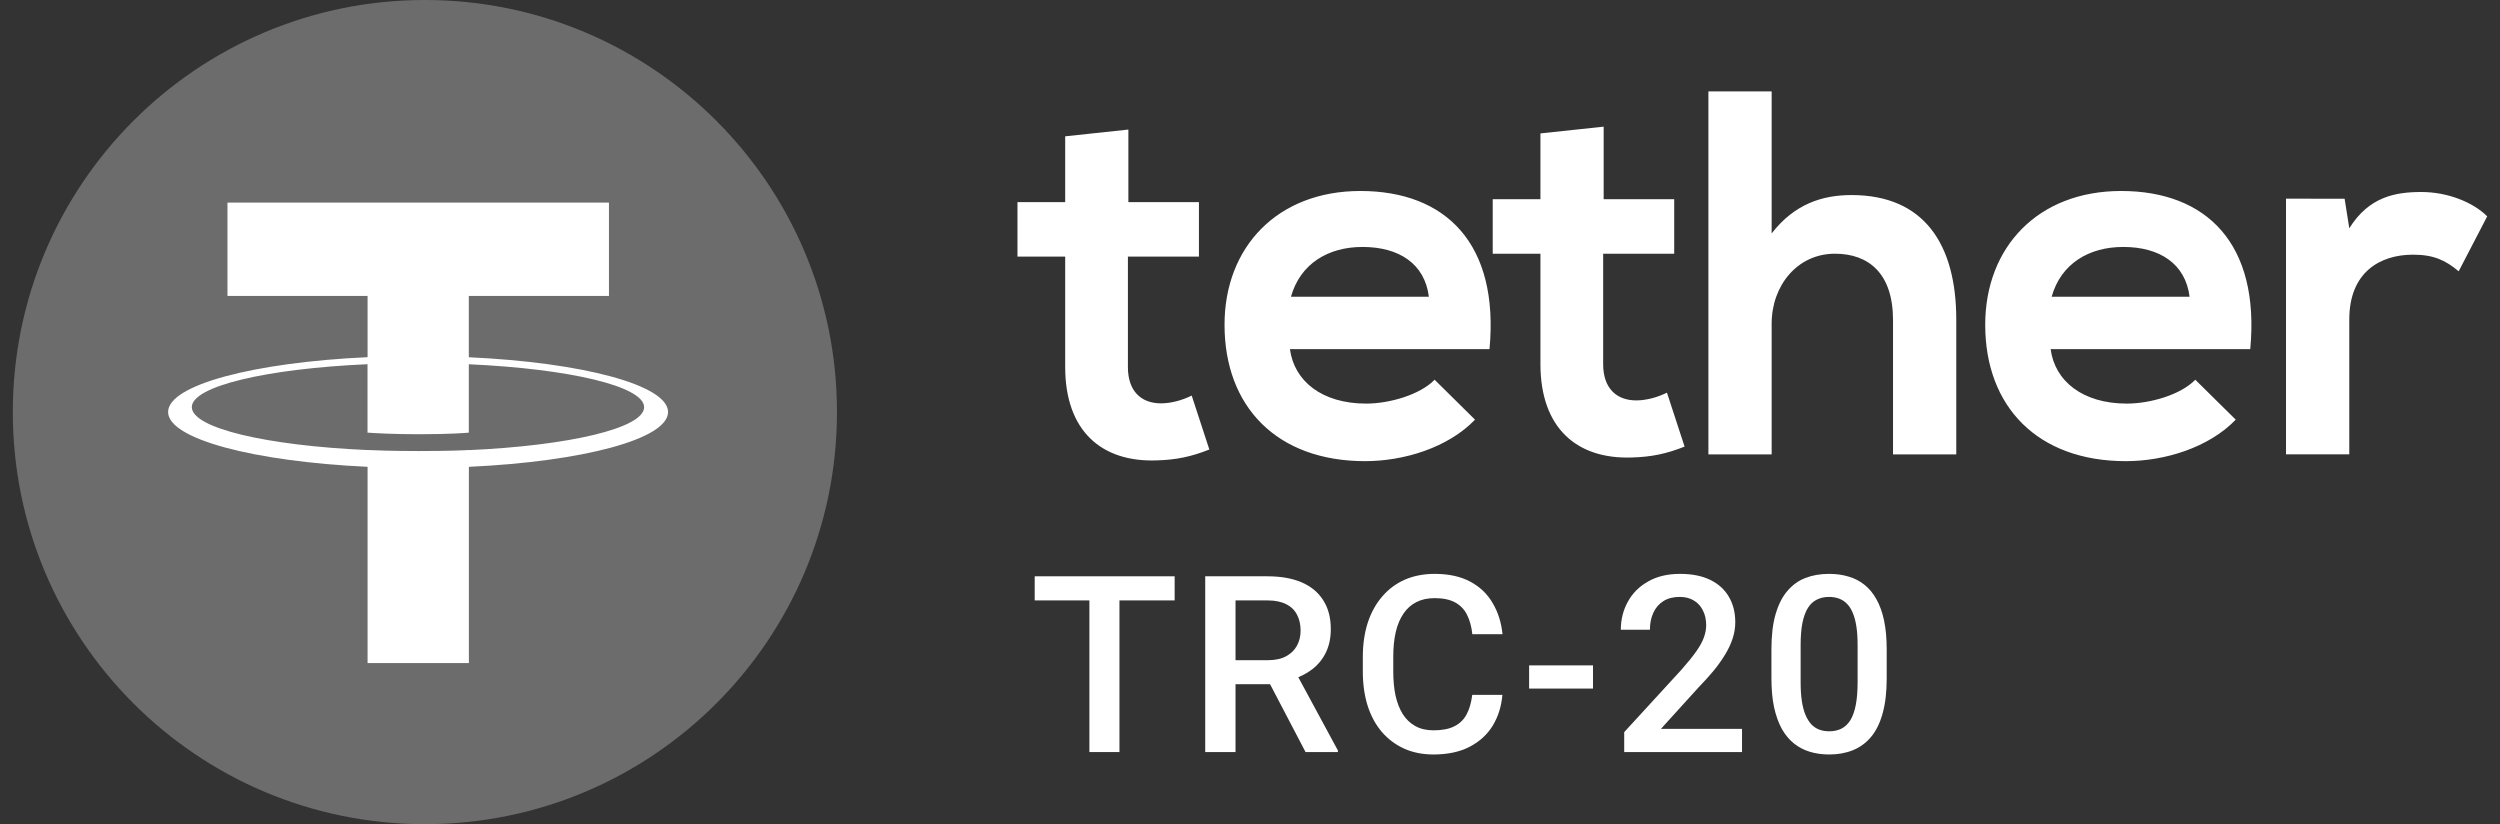 <svg width="91" height="30" viewBox="0 0 91 30" fill="none" xmlns="http://www.w3.org/2000/svg">
    <rect x="0" y="0" width="91" height="30" fill="#333333" stroke="none"/>
    <path d="M15.466 30C23.75 30 30.466 23.284 30.466 15C30.466 6.716 23.75 0 15.466 0C7.181 0 0.466 6.716 0.466 15C0.466 23.284 7.181 30 15.466 30Z" fill="white" fill-opacity="0.28"/>
    <path d="M17.065 16.38C16.961 16.387 16.426 16.418 15.235 16.418C14.282 16.418 13.614 16.392 13.378 16.38V16.382C9.715 16.221 6.982 15.584 6.982 14.819C6.982 14.057 9.717 13.418 13.378 13.257V15.748C13.617 15.765 14.304 15.806 15.252 15.806C16.39 15.806 16.959 15.758 17.065 15.748V13.259C20.721 13.423 23.446 14.06 23.446 14.822C23.446 15.584 20.719 16.221 17.065 16.385V16.38ZM17.065 13.001V10.773H22.166V7.375H8.28V10.773H13.38V13.001C9.235 13.192 6.119 14.012 6.119 14.996C6.119 15.979 9.237 16.799 13.38 16.992V24.135H17.067V16.992C21.206 16.802 24.317 15.982 24.317 14.998C24.317 14.017 21.206 13.194 17.067 13.004" fill="white"/>
    <path d="M41.073 4.716V7.358H43.641V9.341H41.056V13.361C41.056 14.248 41.545 14.682 42.264 14.682C42.623 14.682 43.038 14.569 43.378 14.399L44.02 16.362C43.36 16.625 42.812 16.738 42.113 16.758C40.094 16.834 38.773 15.683 38.773 13.361V9.341H37.036V7.358H38.773V4.962L41.073 4.716ZM85.344 7.235L85.514 8.31C86.232 7.158 87.194 6.989 88.138 6.989C89.1 6.989 90.025 7.365 90.534 7.875L89.496 9.875C89.024 9.479 88.591 9.27 87.836 9.27C86.628 9.27 85.514 9.912 85.514 11.629V16.537H83.211V7.231L85.344 7.235ZM79.701 10.802C79.55 9.594 78.606 8.989 77.285 8.989C76.04 8.989 75.019 9.594 74.68 10.802H79.701ZM74.643 12.708C74.793 13.859 75.794 14.691 77.418 14.691C78.266 14.691 79.381 14.369 79.909 13.822L81.381 15.276C80.399 16.294 78.795 16.786 77.379 16.786C74.171 16.786 72.262 14.804 72.262 11.822C72.262 8.991 74.188 6.952 77.209 6.952C80.323 6.952 82.269 8.877 81.909 12.708H74.643ZM64.488 3.326V8.497C65.319 7.422 66.338 7.1 67.395 7.1C70.038 7.1 71.208 8.893 71.208 11.631V16.539H68.906V11.65C68.906 9.951 68.018 9.235 66.791 9.235C65.431 9.235 64.488 10.386 64.488 11.783V16.54H62.186V3.328L64.488 3.326ZM58.373 4.61V7.252H60.941V9.235H58.355V13.255C58.355 14.142 58.847 14.575 59.563 14.575C59.922 14.575 60.337 14.462 60.677 14.293L61.319 16.256C60.659 16.519 60.111 16.632 59.413 16.652C57.393 16.728 56.072 15.575 56.072 13.255V9.235H54.335V7.252H56.072V4.856L58.373 4.61ZM52.011 10.802C51.861 9.594 50.917 8.989 49.596 8.989C48.351 8.989 47.33 9.594 46.991 10.802H52.011ZM46.954 12.708C47.104 13.859 48.105 14.691 49.728 14.691C50.577 14.691 51.691 14.369 52.22 13.822L53.691 15.276C52.71 16.294 51.106 16.786 49.689 16.786C46.48 16.786 44.573 14.804 44.573 11.822C44.573 8.991 46.499 6.952 49.518 6.952C52.632 6.952 54.576 8.877 54.218 12.708H46.954Z" fill="white"/>
    <path d="M40.748 20.977V27.375H39.654V20.977H40.748ZM42.757 20.977V21.855H37.663V20.977H42.757Z" fill="white"/>
    <path d="M43.87 20.977H46.133C46.62 20.977 47.034 21.05 47.377 21.196C47.72 21.343 47.982 21.56 48.164 21.847C48.348 22.131 48.441 22.482 48.441 22.901C48.441 23.221 48.382 23.502 48.265 23.745C48.148 23.988 47.982 24.193 47.768 24.36C47.554 24.524 47.3 24.652 47.004 24.743L46.67 24.905H44.635L44.626 24.031H46.151C46.415 24.031 46.635 23.984 46.81 23.89C46.986 23.796 47.118 23.669 47.206 23.508C47.297 23.344 47.342 23.159 47.342 22.954C47.342 22.731 47.298 22.538 47.21 22.374C47.125 22.207 46.993 22.08 46.815 21.992C46.636 21.901 46.409 21.855 46.133 21.855H44.973V27.375H43.87V20.977ZM47.522 27.375L46.019 24.501L47.175 24.497L48.7 27.318V27.375H47.522Z" fill="white"/>
    <path d="M53.589 25.292H54.687C54.652 25.711 54.535 26.084 54.336 26.413C54.136 26.738 53.857 26.994 53.496 27.182C53.136 27.369 52.698 27.463 52.182 27.463C51.787 27.463 51.431 27.393 51.114 27.252C50.798 27.108 50.527 26.906 50.301 26.645C50.076 26.382 49.903 26.064 49.783 25.692C49.666 25.32 49.607 24.904 49.607 24.444V23.912C49.607 23.452 49.667 23.036 49.787 22.664C49.91 22.292 50.086 21.974 50.315 21.71C50.543 21.444 50.817 21.24 51.136 21.1C51.459 20.959 51.821 20.889 52.222 20.889C52.732 20.889 53.162 20.982 53.514 21.17C53.865 21.357 54.138 21.617 54.331 21.948C54.528 22.279 54.648 22.658 54.692 23.086H53.593C53.564 22.811 53.499 22.575 53.4 22.378C53.303 22.182 53.159 22.033 52.969 21.93C52.779 21.825 52.529 21.772 52.222 21.772C51.97 21.772 51.75 21.819 51.563 21.913C51.375 22.006 51.218 22.144 51.093 22.326C50.967 22.507 50.871 22.731 50.807 22.998C50.745 23.262 50.715 23.564 50.715 23.903V24.444C50.715 24.766 50.742 25.059 50.798 25.323C50.857 25.584 50.944 25.808 51.062 25.995C51.182 26.183 51.334 26.328 51.519 26.43C51.703 26.533 51.925 26.584 52.182 26.584C52.496 26.584 52.749 26.534 52.943 26.435C53.139 26.335 53.287 26.19 53.386 26C53.489 25.806 53.556 25.57 53.589 25.292Z" fill="white"/>
    <path d="M57.985 24.22V25.064H55.66V24.22H57.985Z" fill="white"/>
    <path d="M63.41 26.531V27.375H59.121V26.65L61.204 24.378C61.432 24.12 61.612 23.898 61.744 23.71C61.876 23.523 61.968 23.354 62.021 23.205C62.077 23.052 62.105 22.904 62.105 22.761C62.105 22.559 62.067 22.381 61.99 22.229C61.917 22.074 61.809 21.952 61.665 21.864C61.522 21.773 61.347 21.728 61.142 21.728C60.905 21.728 60.706 21.779 60.545 21.882C60.383 21.984 60.262 22.127 60.18 22.308C60.098 22.487 60.057 22.692 60.057 22.923H58.998C58.998 22.551 59.083 22.211 59.253 21.904C59.422 21.593 59.669 21.347 59.991 21.166C60.313 20.981 60.701 20.889 61.155 20.889C61.583 20.889 61.946 20.96 62.245 21.104C62.544 21.248 62.771 21.451 62.926 21.715C63.085 21.979 63.164 22.291 63.164 22.651C63.164 22.85 63.132 23.048 63.067 23.244C63.003 23.44 62.91 23.637 62.79 23.833C62.673 24.026 62.534 24.221 62.373 24.418C62.212 24.611 62.034 24.807 61.841 25.006L60.457 26.531H63.41Z" fill="white"/>
    <path d="M68.676 23.64V24.686C68.676 25.186 68.627 25.614 68.527 25.969C68.43 26.32 68.29 26.606 68.105 26.826C67.921 27.045 67.699 27.206 67.442 27.309C67.187 27.412 66.901 27.463 66.585 27.463C66.333 27.463 66.098 27.431 65.882 27.366C65.668 27.302 65.474 27.201 65.301 27.063C65.129 26.925 64.981 26.748 64.858 26.531C64.737 26.311 64.644 26.049 64.576 25.745C64.512 25.44 64.48 25.087 64.48 24.686V23.64C64.48 23.136 64.529 22.711 64.629 22.365C64.729 22.017 64.871 21.734 65.055 21.517C65.24 21.297 65.46 21.138 65.715 21.038C65.972 20.939 66.259 20.889 66.576 20.889C66.831 20.889 67.065 20.921 67.279 20.985C67.496 21.047 67.689 21.145 67.859 21.28C68.032 21.415 68.178 21.59 68.299 21.807C68.421 22.021 68.515 22.28 68.58 22.585C68.644 22.887 68.676 23.238 68.676 23.64ZM67.617 24.835V23.481C67.617 23.227 67.603 23.002 67.573 22.809C67.544 22.613 67.5 22.447 67.442 22.312C67.386 22.175 67.316 22.064 67.231 21.979C67.146 21.891 67.049 21.828 66.941 21.79C66.832 21.748 66.711 21.728 66.576 21.728C66.412 21.728 66.265 21.76 66.136 21.825C66.007 21.886 65.899 21.986 65.811 22.123C65.723 22.261 65.656 22.443 65.609 22.669C65.565 22.891 65.543 23.162 65.543 23.481V24.835C65.543 25.093 65.558 25.32 65.587 25.516C65.616 25.712 65.66 25.881 65.719 26.021C65.778 26.159 65.848 26.273 65.93 26.364C66.015 26.452 66.112 26.517 66.22 26.558C66.331 26.599 66.453 26.619 66.585 26.619C66.752 26.619 66.9 26.587 67.028 26.523C67.157 26.458 67.266 26.355 67.354 26.215C67.442 26.071 67.507 25.885 67.551 25.657C67.595 25.428 67.617 25.154 67.617 24.835Z" fill="white"/>
</svg>
